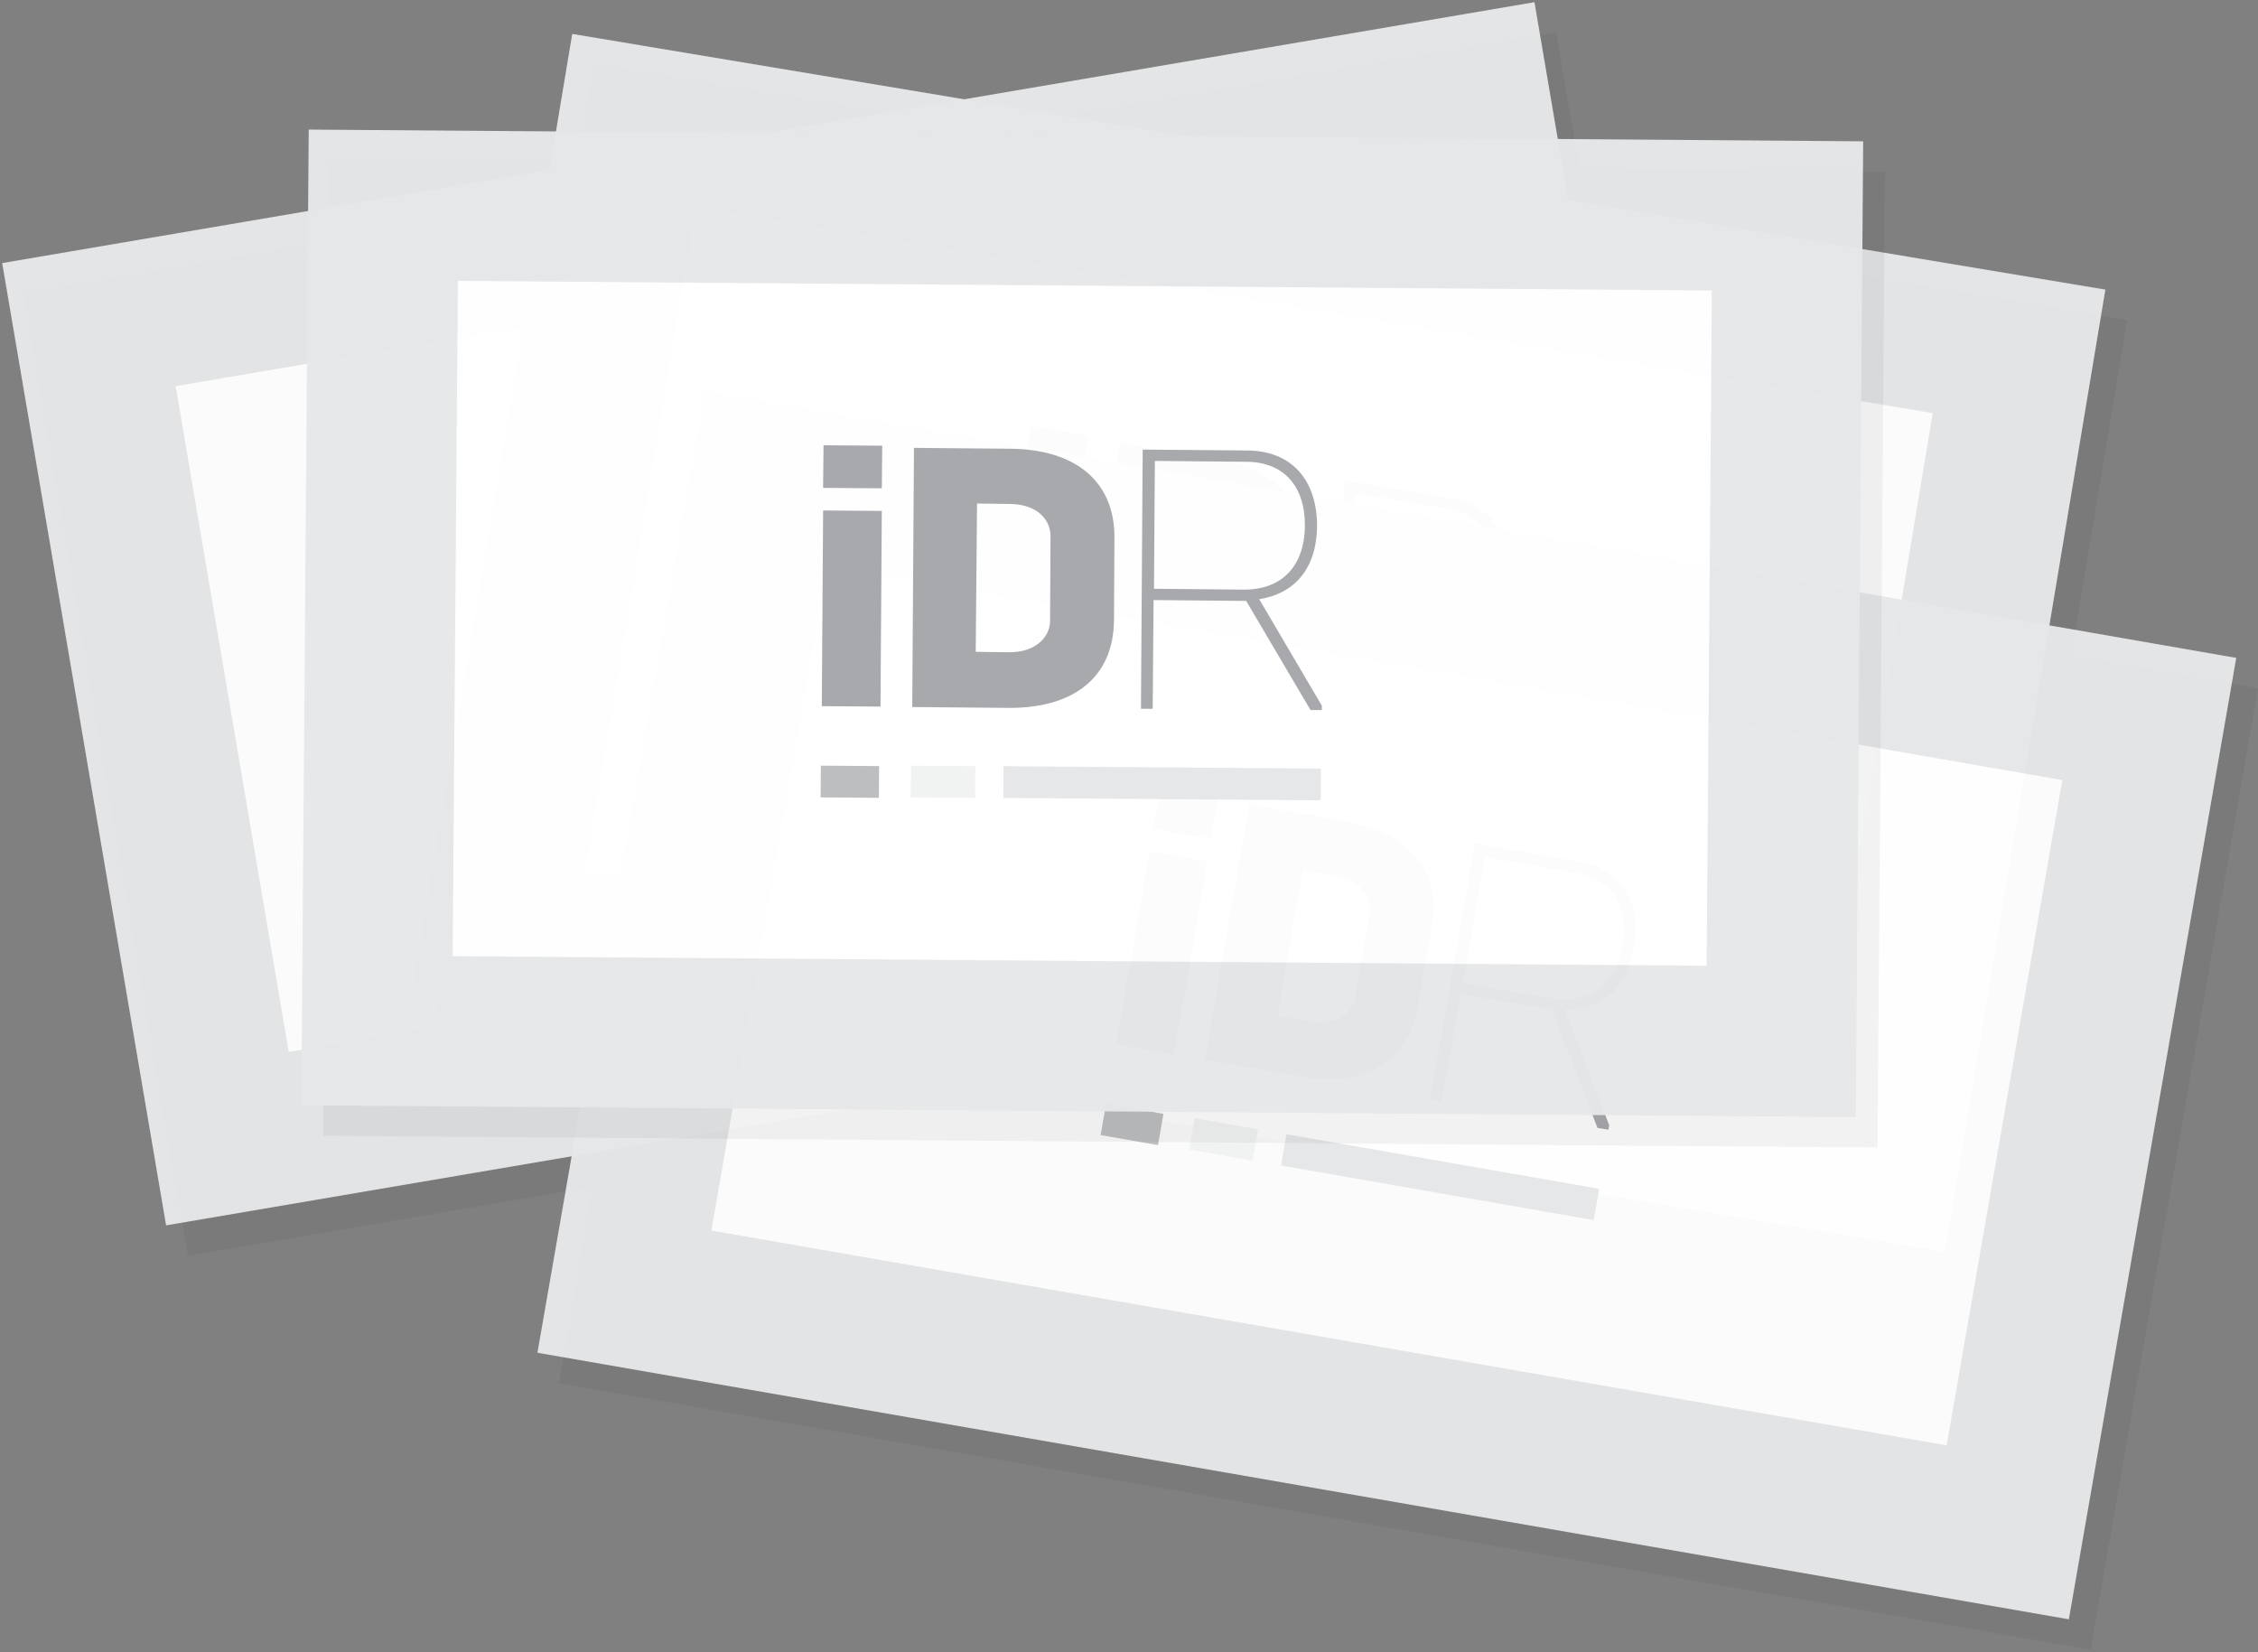 <?xml version="1.0" encoding="utf-8"?>
<!-- Generator: Adobe Illustrator 21.0.0, SVG Export Plug-In . SVG Version: 6.00 Build 0)  -->
<svg version="1.1" id="Слой_1" xmlns="http://www.w3.org/2000/svg" xmlns:xlink="http://www.w3.org/1999/xlink" x="0px" y="0px"
	 viewBox="0 0 519.3 380" style="enable-background:new 0 0 519.3 380;" xml:space="preserve">
<rect x="0" y="0" width="519.3" height="380" fill="#808080" stroke="none"/>
<style type="text/css">
	.st0{opacity:0.05;}
	.st1{opacity:0.97;}
	.st2{fill:#FFFFFF;}
	.st3{fill:#E6E7E8;}
	.st4{fill:#A7A9AC;}
	.st5{fill:#BCBEC0;}
	.st6{fill:#F1F2F2;}
</style>
<g>
	<g>
		<g class="st0">
			<rect x="39.1" y="53.2" transform="matrix(0.986 -0.168 0.168 0.986 -22.016 35.754)" width="322.9" height="189.8"/>
			<path d="M395.6,228.8l-352.4,60L5.5,67.5l352.4-60L395.6,228.8z M71.4,248.9l284.3-48.4L329.7,47.4L45.4,95.8L71.4,248.9z"/>
			<path d="M134.8,118.3l13.3-2.3l1.6,9.7l-13.3,2.3L134.8,118.3z M137.3,133l13.3-2.3l7.6,44.4l-13.3,2.3L137.3,133z"/>
			<path d="M155.3,115.2l21.7-3.7c14.8-2.5,25.1,3.2,27.2,16l3.2,18.6c2.2,13-5.7,21.6-20.4,24.1l-21.7,3.7L155.3,115.2z
				 M184.9,157.7c6.5-1.1,8.7-5.5,8.2-8.7l-3.3-19.3c-0.6-3.4-4.1-6.7-10.6-5.5l-7.3,1.2l5.7,33.6L184.9,157.7z"/>
			<path d="M207.2,106.4l23.8-4c10.1-1.7,17,3.9,18.8,14.3c1.6,9.6-2.3,16.2-10.2,18.8l18.5,21.6l0.2,1l-2.5,0.4l-19-22.2l-21,3.6
				l4.2,24.7l-2.7,0.5L207.2,106.4z M235.6,134c8.6-1.5,13-7.6,11.4-16.9c-1.5-9.1-7.4-13.7-15.9-12.2l-20.7,3.5l4.9,29L235.6,134z"
				/>
			<rect x="147.6" y="189.8" transform="matrix(0.986 -0.168 0.168 0.986 -30.267 28.644)" width="13.4" height="7.3"/>
			<rect x="168" y="186" transform="matrix(0.986 -0.168 0.168 0.986 -29.33 32.118)" width="14.8" height="7.3"/>
			<rect x="188.6" y="177.5" transform="matrix(0.986 -0.168 0.168 0.986 -27.204 40.346)" width="73" height="7.3"/>
		</g>
		<g>
			<g>
				<g class="st1">

						<rect x="34.1" y="46.2" transform="matrix(0.986 -0.168 0.168 0.986 -20.912 34.815)" class="st2" width="322.9" height="189.8"/>
					<path class="st3" d="M390.6,221.8l-352.4,60L0.5,60.5l352.4-60L390.6,221.8z M66.4,241.9l284.3-48.4L324.7,40.4L40.4,88.8
						L66.4,241.9z"/>
				</g>
				<g>
					<path class="st4" d="M129.8,111.3l13.3-2.3l1.6,9.7l-13.3,2.3L129.8,111.3z M132.3,126l13.3-2.3l7.6,44.4l-13.3,2.3L132.3,126z
						"/>
					<path class="st4" d="M150.3,108.2l21.7-3.7c14.8-2.5,25.1,3.2,27.2,16l3.2,18.6c2.2,13-5.7,21.6-20.4,24.1l-21.7,3.7
						L150.3,108.2z M179.9,150.7c6.5-1.1,8.7-5.5,8.2-8.7l-3.3-19.3c-0.6-3.4-4.1-6.7-10.6-5.5l-7.3,1.2l5.7,33.6L179.9,150.7z"/>
					<path class="st4" d="M202.2,99.4l23.8-4c10.1-1.7,17,3.9,18.8,14.3c1.6,9.6-2.3,16.2-10.2,18.8l18.5,21.6l0.2,1l-2.5,0.4
						l-19-22.2l-21,3.6l4.2,24.7l-2.7,0.5L202.2,99.4z M230.6,127c8.6-1.5,13-7.6,11.4-16.9c-1.5-9.1-7.4-13.7-15.9-12.2l-20.7,3.5
						l4.9,29L230.6,127z"/>

						<rect x="142.6" y="182.8" transform="matrix(0.986 -0.168 0.168 0.986 -29.163 27.706)" class="st5" width="13.4" height="7.3"/>

						<rect x="163" y="179" transform="matrix(0.986 -0.168 0.168 0.986 -28.226 31.18)" class="st6" width="14.8" height="7.3"/>

						<rect x="183.6" y="170.5" transform="matrix(0.986 -0.168 0.168 0.986 -26.1 39.407)" class="st3" width="73" height="7.3"/>
				</g>
			</g>
		</g>
	</g>
	<g>
		<g class="st0">
			<rect x="199.6" y="-6.6" transform="matrix(0.165 -0.986 0.986 0.165 93.311 419.808)" width="189.8" height="322.9"/>
			<path d="M452.3,294.9L99.7,236.1l36.9-221.3l352.6,58.8L452.3,294.9z M139.5,207.7l284.5,47.5L449.5,102L165,54.5L139.5,207.7z"
				/>
			<path d="M242.1,105l13.3,2.2l-1.6,9.7l-13.3-2.2L242.1,105z M239.7,119.8l13.3,2.2l-7.4,44.4l-13.3-2.2L239.7,119.8z"/>
			<path d="M262.6,108.9l21.8,3.6c14.8,2.5,22.6,11.2,20.5,24.1l-3.1,18.6c-2.2,13-12.4,18.5-27.2,16.1l-21.8-3.6L262.6,108.9z
				 M276.6,158.7c6.5,1.1,10-2.3,10.6-5.6l3.2-19.3c0.6-3.4-1.7-7.6-8.2-8.7l-7.3-1.2l-5.6,33.6L276.6,158.7z"/>
			<path d="M314.5,117.5l23.8,4c10.1,1.7,14.8,9.2,13,19.7c-1.6,9.6-7.5,14.5-15.8,14.5l10.3,26.5l-0.2,1l-2.5-0.4l-10.7-27.2
				l-21-3.5l-4.1,24.7l-2.7-0.4L314.5,117.5z M332.2,152.9c8.6,1.4,14.7-3,16.3-12.2c1.5-9.1-2.5-15.4-11-16.8l-20.7-3.5l-4.8,29
				L332.2,152.9z"/>
			<rect x="232.4" y="175.7" transform="matrix(0.165 -0.986 0.986 0.165 17.2 385.208)" width="7.3" height="13.4"/>
			<rect x="253.5" y="178.3" transform="matrix(0.165 -0.986 0.986 0.165 31.592 408.788)" width="7.3" height="14.8"/>
			<rect x="303.3" y="157.5" transform="matrix(0.165 -0.986 0.986 0.165 64.985 464.819)" width="7.3" height="73"/>
		</g>
		<g>
			<g>
				<g class="st1">

						<rect x="194.6" y="-13.6" transform="matrix(0.165 -0.986 0.986 0.165 96.039 409.027)" class="st2" width="189.8" height="322.9"/>
					<path class="st3" d="M447.3,287.9L94.7,229.1L131.6,7.8l352.6,58.8L447.3,287.9z M134.5,200.7l284.5,47.5L444.5,95L160,47.5
						L134.5,200.7z"/>
				</g>
				<g>
					<path class="st4" d="M237.1,98l13.3,2.2l-1.6,9.7l-13.3-2.2L237.1,98z M234.7,112.8l13.3,2.2l-7.4,44.4l-13.3-2.2L234.7,112.8z
						"/>
					<path class="st4" d="M257.6,101.9l21.8,3.6c14.8,2.5,22.6,11.2,20.5,24.1l-3.1,18.6c-2.2,13-12.4,18.5-27.2,16.1l-21.8-3.6
						L257.6,101.9z M271.6,151.7c6.5,1.1,10-2.3,10.6-5.6l3.2-19.3c0.6-3.4-1.7-7.6-8.2-8.7l-7.3-1.2l-5.6,33.6L271.6,151.7z"/>
					<path class="st4" d="M309.5,110.5l23.8,4c10.1,1.7,14.8,9.2,13,19.7c-1.6,9.6-7.5,14.5-15.8,14.5l10.3,26.5l-0.2,1l-2.5-0.4
						l-10.7-27.2l-21-3.5l-4.1,24.7l-2.7-0.4L309.5,110.5z M327.2,145.9c8.6,1.4,14.7-3,16.3-12.2c1.5-9.1-2.5-15.4-11-16.8
						l-20.7-3.5l-4.8,29L327.2,145.9z"/>

						<rect x="227.4" y="168.7" transform="matrix(0.165 -0.986 0.986 0.165 19.927 374.428)" class="st5" width="7.3" height="13.4"/>

						<rect x="248.5" y="171.3" transform="matrix(0.165 -0.986 0.986 0.165 34.319 398.008)" class="st6" width="7.3" height="14.8"/>

						<rect x="298.3" y="150.5" transform="matrix(0.165 -0.986 0.986 0.165 67.712 454.039)" class="st3" width="7.3" height="73"/>
				</g>
			</g>
		</g>
	</g>
	<g>
		<g class="st0">
			<rect x="229" y="76.7" transform="matrix(0.172 -0.985 0.985 0.172 33.737 516.477)" width="189.8" height="322.9"/>
			<path d="M480.8,379.4l-352.2-61.3L167.1,97l352.2,61.3L480.8,379.4z M168.6,290l284.1,49.4l26.6-153L195.2,137L168.6,290z"/>
			<path d="M271.9,188l13.3,2.3l-1.7,9.6l-13.3-2.3L271.9,188z M269.4,202.8l13.3,2.3l-7.7,44.4l-13.3-2.3L269.4,202.8z"/>
			<path d="M292.3,192l21.7,3.8c14.8,2.6,22.6,11.4,20.3,24.2l-3.2,18.6c-2.3,13-12.5,18.5-27.3,15.9l-21.7-3.8L292.3,192z
				 M306,241.9c6.5,1.1,10.1-2.2,10.6-5.5l3.4-19.3c0.6-3.4-1.6-7.6-8.1-8.8l-7.3-1.3l-5.8,33.6L306,241.9z"/>
			<path d="M344.2,201l23.7,4.1c10.1,1.8,14.7,9.3,12.9,19.8c-1.7,9.6-7.6,14.5-15.9,14.3l10.2,26.6l-0.2,1l-2.5-0.4l-10.5-27.2
				l-21-3.6l-4.3,24.7l-2.7-0.5L344.2,201z M361.7,236.6c8.6,1.5,14.8-2.9,16.4-12.1c1.6-9.1-2.4-15.4-10.9-16.8l-20.7-3.6l-5,29
				L361.7,236.6z"/>
			<rect x="261.6" y="258.7" transform="matrix(0.172 -0.985 0.985 0.172 -41.692 481.226)" width="7.3" height="13.4"/>
			<rect x="282.7" y="261.4" transform="matrix(0.172 -0.985 0.985 0.172 -27.608 504.858)" width="7.3" height="14.8"/>
			<rect x="332.4" y="241" transform="matrix(0.172 -0.985 0.985 0.172 5.058 561.003)" width="7.3" height="73"/>
		</g>
		<g>
			<g>
				<g class="st1">

						<rect x="224" y="69.7" transform="matrix(0.172 -0.985 0.985 0.172 36.491 505.751)" class="st2" width="189.8" height="322.9"/>
					<path class="st3" d="M475.8,372.4l-352.2-61.3L162.1,90l352.2,61.3L475.8,372.4z M163.6,283l284.1,49.4l26.6-153L190.2,130
						L163.6,283z"/>
				</g>
				<g>
					<path class="st4" d="M266.9,181l13.3,2.3l-1.7,9.6l-13.3-2.3L266.9,181z M264.4,195.8l13.3,2.3l-7.7,44.4l-13.3-2.3
						L264.4,195.8z"/>
					<path class="st4" d="M287.3,185l21.7,3.8c14.8,2.6,22.6,11.4,20.3,24.2l-3.2,18.6c-2.3,13-12.5,18.5-27.3,15.9l-21.7-3.8
						L287.3,185z M301,234.9c6.5,1.1,10.1-2.2,10.6-5.5l3.4-19.3c0.6-3.4-1.6-7.6-8.1-8.8l-7.3-1.3l-5.8,33.6L301,234.9z"/>
					<path class="st4" d="M339.2,194l23.7,4.1c10.1,1.8,14.7,9.3,12.9,19.8c-1.7,9.6-7.6,14.5-15.9,14.3l10.2,26.6l-0.2,1l-2.5-0.4
						l-10.5-27.2l-21-3.6l-4.3,24.7l-2.7-0.5L339.2,194z M356.7,229.6c8.6,1.5,14.8-2.9,16.4-12.1c1.6-9.1-2.4-15.4-10.9-16.8
						l-20.7-3.6l-5,29L356.7,229.6z"/>

						<rect x="256.6" y="251.7" transform="matrix(0.172 -0.985 0.985 0.172 -38.939 470.501)" class="st5" width="7.3" height="13.4"/>

						<rect x="277.7" y="254.4" transform="matrix(0.172 -0.985 0.985 0.172 -24.854 494.132)" class="st6" width="7.3" height="14.8"/>

						<rect x="327.4" y="234" transform="matrix(0.172 -0.985 0.985 0.172 7.812 550.277)" class="st3" width="7.3" height="73"/>
				</g>
			</g>
		</g>
	</g>
	<g>
		<g class="st0">
			<rect x="159" y="-11.1" transform="matrix(7.598385e-03 -1 1 7.598385e-03 101.608 403.132)" width="189.8" height="322.9"/>
			<path d="M431.8,263.9l-357.5-2.7L76,36.8l357.5,2.7L431.8,263.9z M109.1,226.9l288.4,2.2l1.2-155.3l-288.4-2.2L109.1,226.9z"/>
			<path d="M194.4,109.4l13.5,0.1l-0.1,9.8l-13.5-0.1L194.4,109.4z M194.3,124.4l13.5,0.1l-0.3,45l-13.5-0.1L194.3,124.4z"/>
			<path d="M215.2,110l22.1,0.2c15,0.1,24.1,7.5,24,20.5l-0.1,18.9c-0.1,13.2-9.3,20.3-24.3,20.2l-22.1-0.2L215.2,110z M236.9,157
				c6.6,0.1,9.6-3.8,9.6-7.2l0.1-19.6c0-3.4-2.8-7.3-9.5-7.3l-7.4-0.1l-0.3,34.1L236.9,157z"/>
			<path d="M267.8,110.4l24.1,0.2c10.2,0.1,16,6.8,16,17.4c-0.1,9.7-5.1,15.5-13.3,16.8l14.4,24.5l0,1l-2.6,0l-14.8-25.1l-21.3-0.2
				l-0.2,25l-2.7,0L267.8,110.4z M290.9,142.6c8.7,0.1,14.1-5.2,14.2-14.6c0.1-9.2-4.9-14.8-13.5-14.8l-21-0.2l-0.2,29.4
				L290.9,142.6z"/>
			<rect x="196.9" y="180.1" transform="matrix(7.597363e-03 -1 1 7.597363e-03 12.128 385.912)" width="7.3" height="13.4"/>
			<rect x="218.2" y="179.4" transform="matrix(7.599780e-03 -1 1 7.599780e-03 33.399 407.22)" width="7.3" height="14.8"/>
			<rect x="268.7" y="150.6" transform="matrix(7.597624e-03 -1 1 7.597624e-03 83.091 458.058)" width="7.3" height="73"/>
		</g>
		<g>
			<g>
				<g class="st1">

						<rect x="154" y="-18.1" transform="matrix(7.598385e-03 -1 1 7.598385e-03 103.646 391.185)" class="st2" width="189.8" height="322.9"/>
					<path class="st3" d="M426.8,256.9l-357.5-2.7L71,29.8l357.5,2.7L426.8,256.9z M104.1,219.9l288.4,2.2l1.2-155.3l-288.4-2.2
						L104.1,219.9z"/>
				</g>
				<g>
					<path class="st4" d="M189.4,102.4l13.5,0.1l-0.1,9.8l-13.5-0.1L189.4,102.4z M189.3,117.4l13.5,0.1l-0.3,45l-13.5-0.1
						L189.3,117.4z"/>
					<path class="st4" d="M210.2,103l22.1,0.2c15,0.1,24.1,7.5,24,20.5l-0.1,18.9c-0.1,13.2-9.3,20.3-24.3,20.2l-22.1-0.2L210.2,103
						z M231.9,150c6.6,0.1,9.6-3.8,9.6-7.2l0.1-19.6c0-3.4-2.8-7.3-9.5-7.3l-7.4-0.1l-0.3,34.1L231.9,150z"/>
					<path class="st4" d="M262.8,103.4l24.1,0.2c10.2,0.1,16,6.8,16,17.4c-0.1,9.7-5.1,15.5-13.3,16.8l14.4,24.5l0,1l-2.6,0
						l-14.8-25.1l-21.3-0.2l-0.2,25l-2.7,0L262.8,103.4z M285.9,135.6c8.7,0.1,14.1-5.2,14.2-14.6c0.1-9.2-4.9-14.8-13.5-14.8
						l-21-0.2l-0.2,29.4L285.9,135.6z"/>

						<rect x="191.9" y="173.1" transform="matrix(7.597363e-03 -1 1 7.597363e-03 14.166 373.966)" class="st5" width="7.3" height="13.4"/>

						<rect x="213.2" y="172.4" transform="matrix(7.599780e-03 -1 1 7.599780e-03 35.437 395.274)" class="st6" width="7.3" height="14.8"/>

						<rect x="263.7" y="143.6" transform="matrix(7.597624e-03 -1 1 7.597624e-03 85.129 446.111)" class="st3" width="7.3" height="73"/>
				</g>
			</g>
		</g>
	</g>
</g>
</svg>
